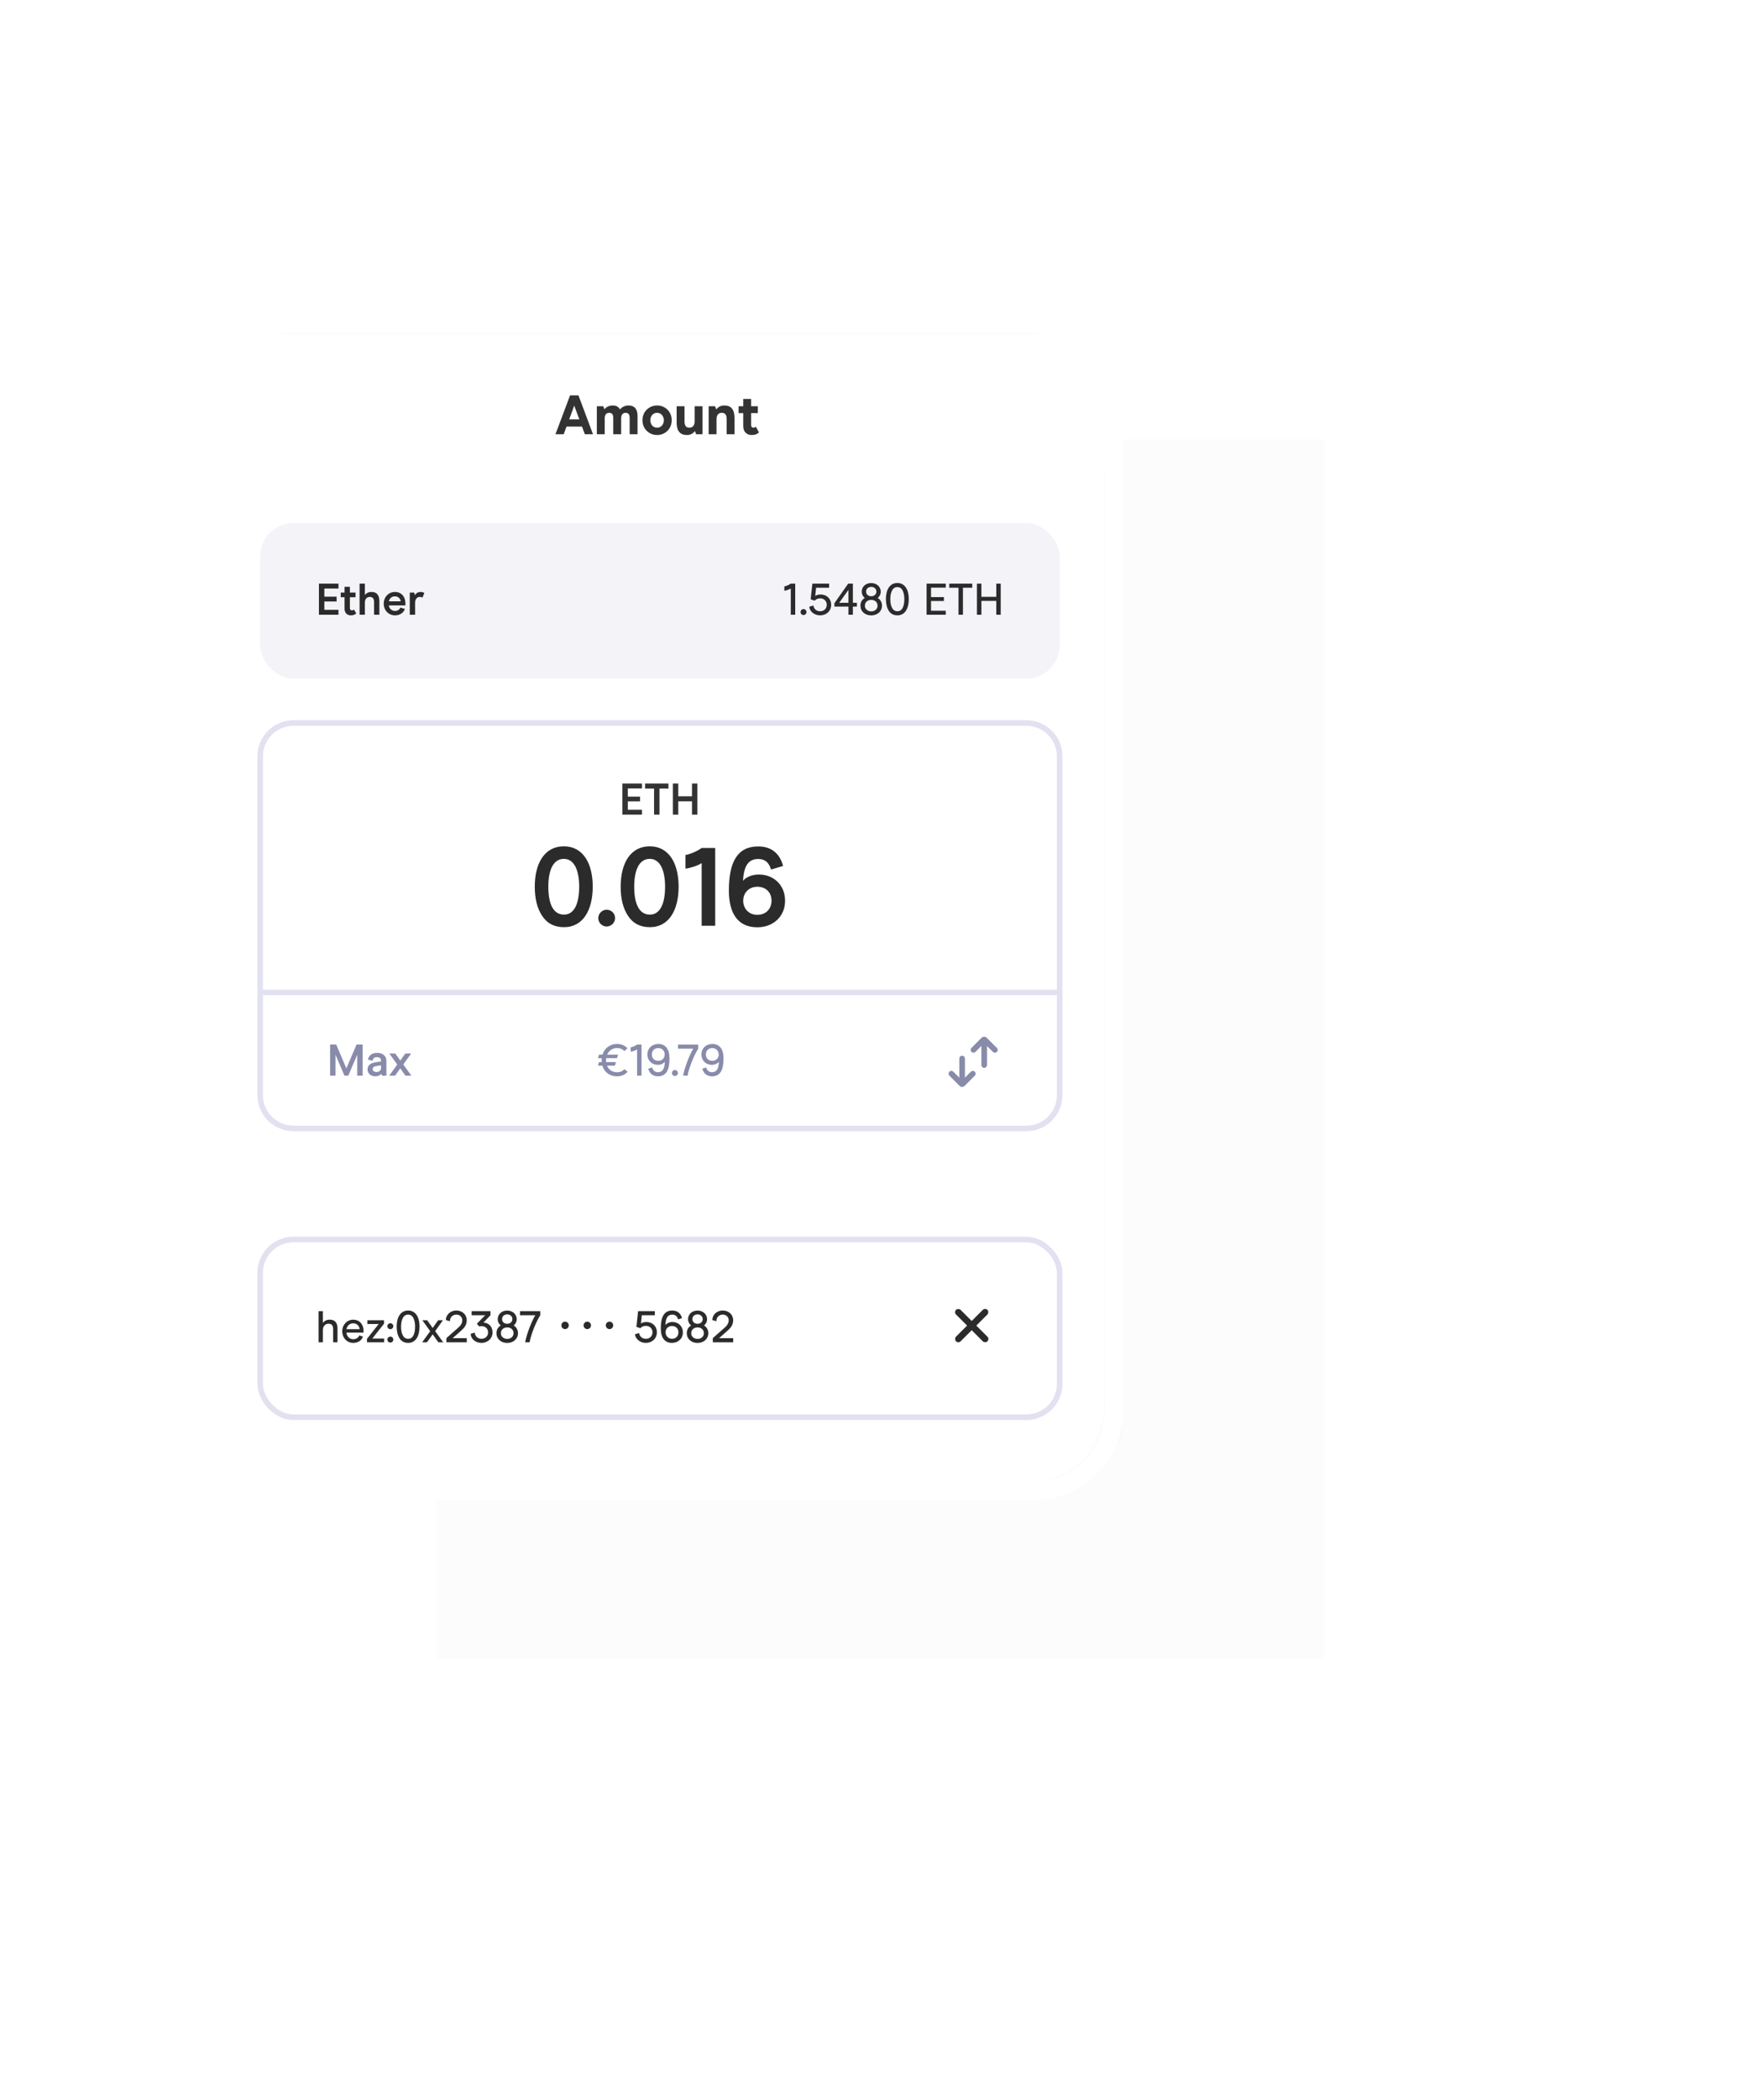 <svg xmlns="http://www.w3.org/2000/svg" xmlns:xlink="http://www.w3.org/1999/xlink" width="100%" height="100%" viewBox="0 0 417 496">
    <defs>
        <filter id="9cymnsgp7a" width="198.2%" height="171.5%" x="-49.1%" y="-35.8%" filterUnits="objectBoundingBox">
            <feGaussianBlur in="SourceGraphic" stdDeviation="34.357"/>
        </filter>
        <filter id="t5iggxoh5b" width="157.9%" height="145.9%" x="-29%" y="-22.9%" filterUnits="objectBoundingBox">
            <feGaussianBlur in="SourceGraphic" stdDeviation="17.598"/>
        </filter>
        <rect id="832v7xw0jc" width="209.956" height="271.338" x=".239" y="0" rx="18.855"/>
        <path id="ozhalxmsme" d="M3.483.225c.283-.3.743-.3 1.026 0 .284.3.284.785 0 1.084l-1.7 1.795h8.41c.378 0 .688.305.723.693l.004.074c0 .424-.325.767-.726.767H2.81l1.7 1.795c.264.28.282.721.052 1.023l-.053.062c-.283.3-.743.3-1.026 0L.544 4.413c-.283-.299-.283-.785 0-1.084L3.483.225z"/>
    </defs>
    <g fill="none" fill-rule="evenodd">
        <g>
            <g>
                <g opacity=".828">
                    <path fill="#A3B0D5" d="M20.161 0H230.175V288.139H20.161z" filter="url(#9cymnsgp7a)" opacity=".218" transform="translate(-644 -1720) translate(695 1799) translate(31.922 24.841)"/>
                    <path fill="#767B8C" fill-opacity=".49" d="M0 6.72H182.292V236.895H0z" filter="url(#t5iggxoh5b)" opacity=".129" transform="translate(-644 -1720) translate(695 1799) translate(31.922 24.841)"/>
                </g>
                <g transform="translate(-644 -1720) translate(695 1799)">
                    <mask id="leoz13ypyd" fill="#fff">
                        <use xlink:href="#832v7xw0jc"/>
                    </mask>
                    <rect width="214.146" height="275.528" x="-1.856" y="-2.095" stroke="#FFF" stroke-width="4.19" rx="18.855"/>
                    <g mask="url(#leoz13ypyd)">
                        <g>
                            <path fill="#FFF" fill-rule="nonzero" d="M0 20.161H210.854V394.825H0z" transform="translate(0 -26.882)"/>
                            <path fill="#FAF4EA" fill-rule="nonzero" d="M0 0H210.854V374.664H0z" transform="translate(0 -26.882)"/>
                            <g transform="translate(0 -26.882) translate(0 26.882)">
                                <path fill="#FFF" fill-rule="nonzero" d="M0 0H212.366V376.949H0z"/>
                                <path fill="#333" fill-rule="nonzero" d="M88.235 23.891h1.951l-3.477-9.29h-2.004l-3.491 9.29h1.964l.677-1.832h3.703l.677 1.832zm-3.743-3.557l1.208-3.278 1.221 3.278h-2.429zm6.612 3.557h1.884v-3.783c0-.889.412-1.34 1.062-1.34.637 0 .982.398.982 1.208v3.915h1.885v-3.783c0-.889.412-1.34 1.062-1.34.65 0 .969.398.969 1.208v3.915h1.885v-4.38c0-1.699-.797-2.495-2.137-2.495-.916 0-1.62.411-2.044.942-.345-.624-.93-.942-1.752-.942-.89 0-1.62.425-1.991.916l-.266-.73h-1.54v6.69zm14.41.186c1.912 0 3.491-1.473 3.491-3.53 0-2.058-1.58-3.531-3.49-3.531-1.925 0-3.504 1.473-3.504 3.53 0 2.058 1.566 3.531 3.504 3.531zm0-1.752c-.942 0-1.619-.73-1.619-1.779 0-1.048.677-1.778 1.62-1.778.902 0 1.606.756 1.606 1.778 0 1.049-.704 1.779-1.606 1.779zm10.854-5.123h-1.884v3.597c0 1.008-.478 1.526-1.261 1.526-.77 0-1.155-.478-1.155-1.447v-3.676h-1.885v3.875c0 2.031.81 3 2.456 3 .796 0 1.433-.319 1.924-.942l.266.756h1.54v-6.69zm1.463 6.69h1.884v-3.598c0-1.009.478-1.526 1.261-1.526.77 0 1.155.478 1.155 1.447v3.676h1.885v-3.876c0-2.03-.81-3-2.443-3-.796 0-1.433.32-1.924.943l-.279-.756h-1.54v6.69zm10.276.185c.89 0 1.473-.305 1.752-.624l-.743-1.354c-.146.146-.345.226-.571.226-.372 0-.557-.212-.557-.637v-2.84h1.592v-1.646h-1.592v-1.74h-1.885v1.74h-1.115v1.645h1.115v3.133c0 1.34.876 2.097 2.004 2.097z"/>
                                <path fill="#2B2B2B" fill-rule="nonzero" d="M192.663 14.6h.004c.43 0 .779.349.779.779v9.06c0 .43-.35.78-.78.78h-.003c-.43 0-.779-.35-.779-.78v-9.06c0-.43.349-.78.779-.78z" transform="rotate(-135 192.665 19.909)"/>
                                <path fill="#2B2B2B" fill-rule="nonzero" d="M192.663 14.6h.004c.43 0 .778.35.778.78v9.06c0 .43-.348.779-.778.779h-.004c-.43 0-.779-.349-.779-.779v-9.06c0-.43.349-.78.779-.78z" transform="rotate(-45 192.665 19.91)"/>
                                <g transform="translate(11.946 16.591)">
                                    <mask id="gl5wypncbf" fill="#fff">
                                        <use xlink:href="#ozhalxmsme"/>
                                    </mask>
                                    <path fill="#2B2B2B" fill-rule="nonzero" d="M3.483.225c.283-.3.743-.3 1.026 0 .284.3.284.785 0 1.084l-1.7 1.795h8.41c.378 0 .688.305.723.693l.004.074c0 .424-.325.767-.726.767H2.81l1.7 1.795c.264.28.282.721.052 1.023l-.053.062c-.283.3-.743.3-1.026 0L.544 4.413c-.283-.299-.283-.785 0-1.084L3.483.225z" mask="url(#gl5wypncbf)"/>
                                </g>
                                <rect width="191.129" height="37.164" x="10.618" y="45.128" fill="#F3F3F8" fill-rule="nonzero" rx="7.944"/>
                                <path fill="#2B2B2B" fill-rule="nonzero" d="M26.312 67.028h1.296v-6.233h2.144v-1.2h-5.585v1.2h2.145v6.233zm8.204-2.23v-.488c0-1.614-.988-2.73-2.506-2.73-1.497 0-2.676 1.211-2.676 2.793 0 1.625 1.179 2.804 2.687 2.804 1.231 0 2.038-.627 2.367-1.53l-1.072-.329c-.16.425-.616.807-1.295.807-.818 0-1.402-.637-1.466-1.327h3.96zm-3.95-.977c.127-.669.648-1.189 1.455-1.189.86 0 1.327.658 1.37 1.19h-2.825zm6.877 3.356c.648 0 1.094-.223 1.296-.468l-.531-.902c-.138.117-.298.18-.489.18-.329 0-.499-.19-.499-.562v-2.58h1.349v-1.116H37.22v-1.38h-1.274v1.38h-.913v1.115h.913v2.761c0 1.009.637 1.572 1.497 1.572zm2.1-.149h1.264v-2.899c0-.86.488-1.359 1.168-1.359.647 0 1.03.34 1.03 1.242v3.016h1.263v-3.207c0-1.497-.626-2.24-1.89-2.24-.658 0-1.178.244-1.571.732v-2.718h-1.264v7.433zm10.952-2.23v-.488c0-1.614-.987-2.73-2.506-2.73-1.497 0-2.676 1.211-2.676 2.793 0 1.625 1.18 2.804 2.687 2.804 1.232 0 2.039-.627 2.368-1.53l-1.073-.329c-.159.425-.616.807-1.295.807-.818 0-1.402-.637-1.465-1.327h3.96zm-3.95-.977c.128-.669.648-1.189 1.455-1.189.86 0 1.327.658 1.37 1.19h-2.825zm4.996 3.207h1.274V64.14c0-.85.478-1.37 1.115-1.37.286 0 .51.085.637.18l.456-1.114c-.201-.138-.52-.255-.913-.255-.626 0-1.083.329-1.338.764l-.18-.616H51.54v5.299zM130.033 67.028h1.062v-7.433h-1.062c-.457.308-1.073.584-1.54.67v1.04c.478-.075 1.158-.298 1.54-.542v6.265zm5.218.149c1.848 0 2.718-1.689 2.718-3.897 0-2.177-.902-3.834-2.728-3.834-1.848 0-2.74 1.657-2.74 3.834 0 1.157.234 2.092.69 2.814.457.722 1.147 1.083 2.06 1.083zm0-.977c-.573 0-.998-.266-1.274-.807-.287-.531-.425-1.221-.425-2.081 0-.85.138-1.54.425-2.082.276-.541.7-.807 1.264-.807.552 0 .966.266 1.252.807.277.542.415 1.232.415 2.082 0 .86-.138 1.56-.404 2.091-.276.531-.69.797-1.253.797zm6.398.977c1.848 0 2.719-1.689 2.719-3.897 0-2.177-.903-3.834-2.73-3.834-1.847 0-2.739 1.657-2.739 3.834 0 1.157.234 2.092.69 2.814.457.722 1.147 1.083 2.06 1.083zm0-.977c-.573 0-.998-.266-1.274-.807-.287-.531-.425-1.221-.425-2.081 0-.85.138-1.54.425-2.082.276-.541.7-.807 1.264-.807.552 0 .966.266 1.253.807.276.542.414 1.232.414 2.082 0 .86-.138 1.56-.404 2.091-.276.531-.69.797-1.253.797zm4.014.902c.393 0 .711-.318.711-.711 0-.393-.318-.712-.711-.712-.393 0-.711.319-.711.712 0 .393.318.711.711.711zm3.956.075c1.54 0 2.655-1.073 2.655-2.485 0-1.402-.882-2.294-2.167-2.368l1.678-1.752v-.977h-4.502v.977h3.239l-1.986 2.028.541.658c.17-.053.35-.084.542-.084.977 0 1.593.626 1.593 1.518 0 .86-.659 1.508-1.593 1.508-.435 0-.807-.138-1.104-.425-.308-.287-.467-.637-.489-1.051l-.977.286c.043 1.18 1.094 2.167 2.57 2.167zm6.786-.149h1.062v-1.943h.966v-.913h-.966v-4.577h-1.115l-3.303 4.683v.807h3.356v1.943zm-2.209-2.846l2.209-3.1v3.09l-2.209.01zm11.168 2.995c1.688 0 2.814-.967 2.814-2.931v-4.65h-1.062v4.586c0 1.37-.648 2.018-1.752 2.018-1.115 0-1.763-.627-1.763-2.018v-4.587h-1.062v4.64c0 .977.266 1.71.786 2.198.52.5 1.2.744 2.039.744zm6.887-.011c1.507 0 2.686-.87 2.686-2.187 0-1.232-.786-1.89-2.485-2.24-1.2-.224-1.71-.49-1.71-1.158 0-.754.606-1.19 1.509-1.19.88 0 1.348.468 1.56 1.36l.988-.287c-.33-1.285-1.19-2.028-2.548-2.028-1.466 0-2.57.86-2.57 2.145 0 1.22.892 1.869 2.59 2.166.638.117 1.063.276 1.286.478.212.201.318.456.318.754 0 .796-.658 1.231-1.624 1.231-1.01 0-1.561-.467-1.816-1.454l-.998.286c.35 1.402 1.338 2.124 2.814 2.124zm3.945-.138h2.527c2.294 0 3.568-1.678 3.568-3.748 0-1.986-1.094-3.685-3.663-3.685h-2.432v7.433zm1.062-.956v-5.521h1.316c.977 0 1.667.255 2.06.754s.595 1.157.595 1.964c0 .796-.202 1.455-.605 1.996-.414.542-1.062.807-1.954.807h-1.412zm7.626.956h1.062v-6.456h2.219v-.977h-5.49v.977h2.209v6.456z"/>
                                <path stroke="#E1E1F1" stroke-width="1.324" d="M10.618 100.874c0-4.398 3.566-7.964 7.964-7.964h175.202c4.398 0 7.964 3.566 7.964 7.964v80.964c0 4.398-3.566 7.964-7.964 7.964H18.582c-4.398 0-7.964-3.566-7.964-7.964v-80.964z"/>
                                <path stroke="#E1E1F1" stroke-width="1.324" d="M106.183 157.947h95.565v23.891c0 4.398-3.566 7.964-7.964 7.964h-87.601v-31.855zM10.618 157.947h95.565v31.855H18.582c-4.398 0-7.964-3.566-7.964-7.964v-23.89z"/>
                                <path fill="#888BAA" fill-rule="nonzero" d="M41.74 177.33c1.54 0 2.74-.891 2.74-2.23 0-1.263-.786-1.953-2.517-2.293-1.104-.223-1.56-.456-1.56-1.008 0-.67.52-1.03 1.327-1.03.775 0 1.179.393 1.39 1.2l1.211-.34c-.329-1.285-1.242-2.028-2.601-2.028-1.53 0-2.623.923-2.623 2.198 0 1.231.881 1.9 2.623 2.23 1.094.18 1.455.53 1.455 1.072 0 .68-.584 1.062-1.445 1.062-.923 0-1.37-.404-1.635-1.296l-1.21.35c.35 1.37 1.37 2.114 2.845 2.114zm8.724-2.367v-.489c0-1.614-.987-2.728-2.506-2.728-1.497 0-2.676 1.21-2.676 2.792 0 1.625 1.179 2.803 2.687 2.803 1.232 0 2.039-.626 2.368-1.529l-1.073-.329c-.16.425-.616.807-1.295.807-.818 0-1.402-.637-1.466-1.327h3.961zm-3.95-.977c.128-.669.648-1.19 1.455-1.19.86 0 1.327.66 1.37 1.19h-2.825zm4.996 3.207h1.274v-2.91c0-.86.488-1.359 1.168-1.359.69 0 1.03.414 1.03 1.232v3.037h1.274v-3.207c0-1.518-.67-2.24-1.9-2.24-.68 0-1.222.265-1.615.785l-.18-.637H51.51v5.299zm8.36.148c.797 0 1.36-.36 1.688-.796l.17.648h1.052v-7.433h-1.275v2.729c-.329-.425-.892-.743-1.645-.743-1.476 0-2.56 1.231-2.56 2.792 0 1.54 1.115 2.803 2.57 2.803zm.18-1.146c-.838 0-1.475-.701-1.475-1.657 0-.945.637-1.646 1.476-1.646.85 0 1.465.68 1.465 1.646 0 .966-.616 1.657-1.465 1.657zm12.132.998h1.328l-2.782-7.433h-1.36l-2.781 7.433h1.327l.616-1.667h3.037l.615 1.667zm-3.217-2.835l1.083-2.92 1.083 2.92h-2.166zm5.378 2.835h1.274v-7.433h-1.274v7.433zm2.55 0h1.275v-7.433h-1.274v7.433zM152.086 177.193h4.672v-1.168h-3.377v-2.007h2.93v-1.136h-2.93v-1.954h3.377v-1.168h-4.672v7.433zm8.84.148c.872 0 1.572-.244 2.114-.743.541-.499.807-1.263.807-2.304v-4.534h-1.296v4.46c0 1.284-.541 1.922-1.624 1.922-1.073 0-1.625-.606-1.625-1.922v-4.46h-1.295v4.523c0 2.124 1.274 3.058 2.92 3.058zm4.474-.148h1.296v-2.91h1.104l1.625 2.91h1.433l-1.773-3.09c.849-.287 1.455-1.02 1.455-2.134 0-1.264-.892-2.21-2.421-2.21H165.4v7.434zm1.296-4.046v-2.22h1.317c.775 0 1.242.415 1.242 1.105 0 .68-.457 1.115-1.221 1.115h-1.338z"/>
                                <path fill="#888BAA" fill-rule="nonzero" d="M152.086 177.193h4.672v-1.168h-3.377v-2.007h2.93v-1.136h-2.93v-1.954h3.377v-1.168h-4.672v7.433zm8.84.148c.872 0 1.572-.244 2.114-.743.541-.499.807-1.263.807-2.304v-4.534h-1.296v4.46c0 1.284-.541 1.922-1.624 1.922-1.073 0-1.625-.606-1.625-1.922v-4.46h-1.295v4.523c0 2.124 1.274 3.058 2.92 3.058zm4.474-.148h1.296v-2.91h1.104l1.625 2.91h1.433l-1.773-3.09c.849-.287 1.455-1.02 1.455-2.134 0-1.264-.892-2.21-2.421-2.21H165.4v7.434zm1.296-4.046v-2.22h1.317c.775 0 1.242.415 1.242 1.105 0 .68-.457 1.115-1.221 1.115h-1.338z"/>
                                <path stroke="#888BAA" stroke-linecap="round" stroke-width="1.324" d="M138.448 173.476L138.448 178.574M136.047 176.873L138.358 179.184M140.85 176.873L138.538 179.184M143.392 174.937L143.392 169.839M140.991 171.54L143.302 169.23M145.794 171.54L143.482 169.23"/>
                                <path stroke="#888BAA" stroke-linecap="round" stroke-width="1.192" d="M138.448 173.476L138.448 178.574M136.047 176.873L138.358 179.184M140.85 176.873L138.538 179.184M143.392 174.937L143.392 169.839M140.991 171.54L143.302 169.23M145.794 171.54L143.482 169.23"/>
                                <rect width="191.129" height="42.473" x="10.618" y="216.348" stroke="#E1E1F1" stroke-width="1.324" rx="7.944"/>
                                <path fill="#2B2B2B" fill-rule="nonzero" d="M77.994 141.356h12.37v-3h-7.751l3.929-3.424c1.274-1.115 2.23-2.15 2.867-3.132.61-.983.929-2.15.929-3.505 0-3.344-2.788-5.893-6.345-5.893-3.398 0-6.211 2.336-6.37 5.76l2.999.824c-.027-2.15 1.354-3.584 3.371-3.584 1.832 0 3.106 1.3 3.106 2.92 0 1.779-.823 2.84-2.84 4.566l-6.265 5.468v3zm25.285-10.008c1.062-.876 1.673-2.177 1.673-3.663 0-3.053-2.549-5.283-5.867-5.283s-5.866 2.204-5.866 5.283c0 1.487.584 2.76 1.645 3.69-1.46.982-2.336 2.601-2.336 4.486 0 3.424 2.814 5.867 6.557 5.867 3.743 0 6.557-2.443 6.557-5.867 0-1.911-.876-3.477-2.363-4.513zm-6.901-3.69c0-1.486 1.141-2.495 2.707-2.495 1.566 0 2.708 1.009 2.708 2.495 0 1.514-1.195 2.496-2.708 2.496-1.513 0-2.707-.982-2.707-2.496zm2.707 11.15c-1.885 0-3.318-1.195-3.318-3s1.487-3.053 3.318-3.053c1.832 0 3.318 1.248 3.318 3.053s-1.433 3-3.318 3zm10.463 2.734c1.088 0 2.017-.903 2.017-1.991 0-1.142-.876-2.018-2.017-2.018-1.089 0-1.991.93-1.991 2.018 0 1.088.902 1.99 1.99 1.99zm6.364-.186h3.238v-18.582h-3.238c-1.168.823-2.734 1.487-3.876 1.672v3.265c1.195-.132 2.947-.716 3.876-1.327v14.972zm14.443 0h3.239l.027-4.699h2.15v-2.76h-2.15l-.027-11.123h-3.45l-8.097 11.468v2.415h8.335l-.027 4.699zm-4.778-7.46l4.778-6.636.027 6.637h-4.805z"/>
                                <path fill="#333" fill-rule="nonzero" d="M96.735 114.959c.87 0 1.571-.244 2.113-.743.541-.5.807-1.264.807-2.305v-4.534h-1.296v4.46c0 1.285-.541 1.922-1.624 1.922-1.073 0-1.625-.605-1.625-1.922v-4.46h-1.295v4.524c0 2.124 1.274 3.058 2.92 3.058zm6.947-.01c1.54 0 2.74-.893 2.74-2.23 0-1.264-.786-1.954-2.517-2.294-1.104-.223-1.56-.457-1.56-1.009 0-.669.52-1.03 1.327-1.03.775 0 1.178.393 1.39 1.2l1.211-.34c-.329-1.285-1.242-2.028-2.601-2.028-1.53 0-2.623.924-2.623 2.198 0 1.232.881 1.9 2.623 2.23 1.093.18 1.454.53 1.454 1.072 0 .68-.584 1.062-1.444 1.062-.923 0-1.37-.403-1.635-1.295l-1.21.35c.35 1.37 1.37 2.113 2.845 2.113zm3.914-.139h2.612c2.102.021 3.589-1.582 3.557-3.727 0-2.102-1.232-3.706-3.589-3.706h-2.58v7.433zm1.295-1.168v-5.097h1.179c.881 0 1.497.234 1.858.701.361.467.542 1.073.542 1.827 0 .722-.18 1.327-.542 1.826-.372.499-.956.743-1.763.743h-1.274zm7.381 1.168h1.296v-6.233h2.145v-1.2h-5.586v1.2h2.145v6.233z"/>
                                <path fill="#2B2B2B" fill-rule="nonzero" d="M24.581 240.902h1.03v-2.92c0-.934.595-1.507 1.328-1.507.711 0 1.125.34 1.125 1.306v3.121h1.04V237.6c0-1.412-.679-2.102-1.836-2.102-.712 0-1.264.265-1.657.786v-2.814h-1.03v7.432zm10.753-2.304v-.414c0-1.593-.987-2.676-2.474-2.676-1.476 0-2.623 1.221-2.623 2.761 0 1.561 1.094 2.782 2.634 2.782 1.2 0 2.017-.616 2.325-1.497l-.892-.287c-.17.5-.7.913-1.433.913-.924 0-1.561-.732-1.625-1.582h4.088zm-4.077-.817c.127-.797.722-1.402 1.614-1.402.881 0 1.476.658 1.529 1.402h-3.143zm4.901 3.121h4.099l.01-.88h-2.845l2.813-3.558v-.818h-3.992v.892h2.718l-2.803 3.547v.817zm5.583-3.121c.392 0 .711-.33.711-.722 0-.383-.319-.701-.711-.701-.393 0-.712.318-.712.7 0 .415.319.723.712.723zm0 3.196c.392 0 .711-.319.711-.712 0-.393-.319-.711-.711-.711-.393 0-.712.318-.712.711 0 .393.319.712.712.712zm4.26.074c1.848 0 2.719-1.688 2.719-3.897 0-2.177-.903-3.833-2.729-3.833-1.848 0-2.74 1.656-2.74 3.833 0 1.158.234 2.092.69 2.814.457.722 1.147 1.083 2.06 1.083zm0-.977c-.573 0-.998-.265-1.274-.807-.286-.53-.424-1.22-.424-2.08 0-.85.138-1.54.424-2.082.276-.542.701-.807 1.264-.807.552 0 .966.265 1.253.807.276.541.414 1.232.414 2.081 0 .86-.138 1.56-.403 2.092-.276.53-.69.796-1.253.796zm8.363.828l-1.911-2.654 1.858-2.602h-1.147l-1.306 1.848-1.306-1.848h-1.157l1.868 2.613-1.91 2.643h1.146l1.359-1.89 1.349 1.89h1.157zm.774 0h4.874v-.976h-3.377l1.731-1.53c.361-.307.658-.594.881-.838.446-.5.754-1.126.754-1.922 0-1.338-1.072-2.315-2.484-2.315-1.338 0-2.453.903-2.517 2.272l.988.287c0-.945.647-1.582 1.529-1.582.838 0 1.422.584 1.422 1.348 0 .287-.053.542-.17.776-.222.467-.52.764-1.146 1.306l-2.485 2.187v.987zm8.373.15c1.54 0 2.655-1.073 2.655-2.486 0-1.401-.881-2.293-2.166-2.367l1.677-1.752v-.977h-4.502v.977h3.239l-1.986 2.028.542.658c.17-.053.35-.085.541-.085.977 0 1.593.626 1.593 1.518 0 .86-.658 1.508-1.593 1.508-.435 0-.807-.138-1.104-.425-.308-.286-.467-.637-.488-1.05l-.977.286c.042 1.179 1.093 2.166 2.57 2.166zm7.71-4.163c.467-.35.733-.892.733-1.497 0-1.19-.988-2.06-2.273-2.06-1.306 0-2.272.85-2.272 2.06 0 .605.265 1.146.733 1.497-.67.393-1.041 1.051-1.041 1.847 0 1.37 1.083 2.326 2.58 2.326 1.466 0 2.57-.956 2.57-2.326 0-.796-.382-1.465-1.03-1.847zm-2.772-1.519c0-.68.52-1.125 1.232-1.125.69 0 1.232.446 1.232 1.125 0 .68-.542 1.115-1.232 1.115-.711 0-1.232-.435-1.232-1.115zm1.232 4.736c-.414 0-.775-.127-1.072-.382-.298-.244-.446-.574-.446-.988 0-.839.669-1.38 1.518-1.38.85 0 1.508.53 1.508 1.38 0 .818-.658 1.37-1.508 1.37zm5.35.796c.181-1.008.531-2.134 1.041-3.397.5-1.253 1.009-2.273 1.508-3.058v-.977h-4.831v.977h3.642c-.468.796-.945 1.815-1.423 3.068-.478 1.264-.818 2.39-.998 3.387h1.061zm8.474-4.926c-.489 0-.881.403-.881.892 0 .488.392.891.88.891.49 0 .893-.403.893-.891 0-.489-.404-.892-.892-.892zm5.309 0c-.488 0-.881.403-.881.892 0 .488.393.891.881.891s.892-.403.892-.891c0-.489-.404-.892-.892-.892zm5.31 0c-.49 0-.882.403-.882.892 0 .488.393.891.881.891.489 0 .892-.403.892-.891 0-.489-.403-.892-.892-.892zm8.698 5.075c1.487 0 2.634-1.03 2.634-2.527 0-1.465-1.052-2.463-2.57-2.463-.51 0-.988.18-1.242.36l.212-1.974h3.111v-.977h-4.003l-.403 3.748.945.33c.244-.309.753-.564 1.316-.564.924 0 1.582.648 1.582 1.54 0 .903-.647 1.55-1.582 1.55-.86 0-1.529-.563-1.603-1.38l-.988.297c.053 1.073 1.19 2.081 2.591 2.06zm6.244 0c1.487 0 2.602-1.02 2.602-2.506 0-1.497-1.083-2.484-2.506-2.484-.765 0-1.37.36-1.656.71.053-1.581.477-2.473 1.635-2.473.711 0 1.168.382 1.39 1.136l.935-.287c-.297-1.115-1.062-1.826-2.325-1.826-1.965 0-2.75 1.518-2.75 4.269 0 2.219.923 3.461 2.675 3.461zm0-.977c-.902 0-1.529-.69-1.529-1.54 0-.891.637-1.518 1.53-1.518.923 0 1.54.616 1.54 1.519 0 .902-.617 1.54-1.54 1.54zm7.656-3.185c.467-.35.733-.892.733-1.497 0-1.19-.988-2.06-2.272-2.06-1.306 0-2.273.85-2.273 2.06 0 .605.266 1.146.733 1.497-.669.393-1.04 1.051-1.04 1.847 0 1.37 1.082 2.326 2.58 2.326 1.465 0 2.57-.956 2.57-2.326 0-.796-.383-1.465-1.03-1.847zm-2.771-1.519c0-.68.52-1.125 1.232-1.125.69 0 1.231.446 1.231 1.125 0 .68-.541 1.115-1.231 1.115-.712 0-1.232-.435-1.232-1.115zm1.232 4.736c-.415 0-.776-.127-1.073-.382-.297-.244-.446-.574-.446-.988 0-.839.67-1.38 1.519-1.38.849 0 1.507.53 1.507 1.38 0 .818-.658 1.37-1.507 1.37zm3.644.796h4.874v-.976h-3.377l1.731-1.53c.361-.307.659-.594.882-.838.446-.5.753-1.126.753-1.922 0-1.338-1.072-2.315-2.484-2.315-1.338 0-2.453.903-2.517 2.272l.988.287c0-.945.647-1.582 1.529-1.582.839 0 1.423.584 1.423 1.348 0 .287-.053.542-.17.776-.223.467-.52.764-1.147 1.306l-2.485 2.187v.987z"/>
                                <path fill="#2B2B2B" fill-rule="nonzero" d="M180.717 231.611h.004c.43 0 .779.349.779.779v9.06c0 .43-.349.78-.779.78h-.004c-.43 0-.778-.35-.778-.78v-9.06c0-.43.348-.779.778-.779z" transform="rotate(-135 180.72 236.92)"/>
                                <path fill="#2B2B2B" fill-rule="nonzero" d="M180.717 231.612h.004c.43 0 .779.349.779.779v9.06c0 .43-.349.78-.779.78h-.004c-.43 0-.779-.35-.779-.78v-9.06c0-.43.35-.779.78-.779z" transform="rotate(-45 180.72 236.921)"/>
                                <path fill="#888BAA" fill-rule="nonzero" d="M73.175 359.03h1.062v-3.1h3.1v-.934h-3.1v-2.442h3.525v-.956h-4.587v7.433zm10.108-2.303v-.414c0-1.593-.988-2.676-2.474-2.676-1.476 0-2.623 1.22-2.623 2.76 0 1.561 1.093 2.783 2.633 2.783 1.2 0 2.018-.616 2.326-1.498l-.892-.286c-.17.499-.701.913-1.434.913-.924 0-1.56-.733-1.624-1.582h4.088zm-4.078-.818c.128-.796.722-1.401 1.614-1.401.881 0 1.476.658 1.53 1.401h-3.144zm10.07.818v-.414c0-1.593-.987-2.676-2.473-2.676-1.476 0-2.623 1.22-2.623 2.76 0 1.561 1.094 2.783 2.633 2.783 1.2 0 2.018-.616 2.326-1.498l-.892-.286c-.17.499-.7.913-1.434.913-.923 0-1.56-.733-1.624-1.582h4.088zm-4.076-.818c.127-.796.722-1.401 1.613-1.401.882 0 1.476.658 1.53 1.401h-3.143zm10.721 3.27c1.848 0 2.719-1.688 2.719-3.896 0-2.177-.903-3.834-2.73-3.834-1.847 0-2.739 1.657-2.739 3.834 0 1.157.233 2.091.69 2.814.457.722 1.147 1.083 2.06 1.083zm0-.976c-.573 0-.998-.266-1.274-.807-.287-.531-.425-1.221-.425-2.081 0-.85.138-1.54.425-2.082.276-.541.7-.807 1.264-.807.552 0 .966.266 1.253.807.276.542.414 1.232.414 2.082 0 .86-.138 1.56-.404 2.091-.276.531-.69.797-1.253.797zm4.014.902c.393 0 .711-.318.711-.711 0-.393-.318-.712-.711-.712-.393 0-.711.319-.711.712 0 .393.318.711.711.711zm4.054.075c1.847 0 2.718-1.689 2.718-3.897 0-2.177-.903-3.834-2.729-3.834-1.848 0-2.74 1.657-2.74 3.834 0 1.157.234 2.091.69 2.814.457.722 1.147 1.083 2.06 1.083zm0-.977c-.574 0-.999-.266-1.275-.807-.286-.531-.424-1.221-.424-2.081 0-.85.138-1.54.424-2.082.276-.541.701-.807 1.264-.807.552 0 .966.266 1.253.807.276.542.414 1.232.414 2.082 0 .86-.138 1.56-.403 2.091-.277.531-.69.797-1.253.797zm4.953.828h1.062v-7.433h-1.062c-.457.308-1.072.584-1.54.67v1.04c.478-.075 1.158-.298 1.54-.542v6.265zm8.62.149c1.688 0 2.813-.967 2.813-2.931v-4.65h-1.062v4.586c0 1.37-.647 2.018-1.752 2.018-1.115 0-1.762-.627-1.762-2.018v-4.587h-1.062v4.64c0 .977.265 1.71.786 2.198.52.5 1.2.744 2.038.744zm6.886-.011c1.508 0 2.686-.87 2.686-2.187 0-1.232-.785-1.89-2.484-2.24-1.2-.224-1.71-.49-1.71-1.158 0-.754.605-1.19 1.508-1.19.881 0 1.349.468 1.56 1.36l.988-.287c-.329-1.285-1.189-2.028-2.548-2.028-1.465 0-2.57.86-2.57 2.145 0 1.22.892 1.869 2.591 2.166.637.117 1.062.276 1.285.478.212.201.319.456.319.754 0 .796-.659 1.231-1.625 1.231-1.009 0-1.56-.467-1.816-1.454l-.998.286c.35 1.402 1.338 2.124 2.814 2.124zm3.945-.138h2.528c2.293 0 3.567-1.678 3.567-3.748 0-1.986-1.093-3.685-3.663-3.685h-2.432v7.433zm1.062-.956v-5.521h1.317c.977 0 1.667.255 2.06.754s.594 1.157.594 1.964c0 .796-.201 1.455-.605 1.996-.414.542-1.062.807-1.954.807h-1.412zm7.627.956h1.062v-6.456h2.219v-.977h-5.49v.977h2.209v6.456z"/>
                                <path fill="#E75A2B" fill-rule="nonzero" d="M10.618 311.912c0-5.131 4.16-9.29 9.291-9.29h172.548c5.13 0 9.29 4.159 9.29 9.29v15.928c0 5.131-4.16 9.29-9.29 9.29H19.909c-5.131 0-9.29-4.159-9.29-9.29v-15.928z"/>
                                <path fill="#FFF" fill-rule="nonzero" d="M87.866 323.332c1.625 0 2.719-.775 3.26-2.166l-1.22-.403c-.288.817-.946 1.38-2.018 1.38-1.391 0-2.443-1.083-2.443-2.665 0-1.519 1.01-2.676 2.41-2.676 1.094 0 1.774.573 2.06 1.518l1.243-.403c-.499-1.497-1.71-2.315-3.313-2.315-2.134-.032-3.727 1.667-3.695 3.865 0 2.326 1.56 3.865 3.716 3.865zm6.87.01c1.572 0 2.761-1.241 2.761-2.802s-1.19-2.793-2.76-2.793c-1.55-.021-2.783 1.253-2.75 2.793 0 1.56 1.167 2.803 2.75 2.803zm0-1.178c-.86 0-1.476-.68-1.476-1.624 0-.935.616-1.614 1.476-1.614.425 0 .776.148 1.062.456.287.308.425.69.425 1.158 0 .467-.138.85-.425 1.157-.286.308-.637.467-1.062.467zm3.8 1.03h1.273v-2.91c0-.86.489-1.358 1.168-1.358.69 0 1.03.414 1.03 1.231v3.037h1.274v-3.207c0-1.518-.668-2.24-1.9-2.24-.68 0-1.221.265-1.614.786l-.18-.637h-1.052v5.298zm7.967.149c.648 0 1.094-.223 1.296-.467l-.531-.903c-.138.117-.297.18-.488.18-.33 0-.5-.19-.5-.562v-2.58h1.349v-1.115h-1.349v-1.38h-1.274v1.38h-.913v1.115h.913v2.76c0 1.01.637 1.572 1.497 1.572zm2.143-.149h1.275v-5.298h-1.275v5.298zm.616-6.02c.414 0 .765-.34.765-.754s-.35-.754-.765-.754c-.414 0-.743.34-.743.754s.33.754.743.754zm1.975 6.02h1.274v-2.91c0-.86.489-1.358 1.168-1.358.69 0 1.03.414 1.03 1.231v3.037h1.275v-3.207c0-1.518-.67-2.24-1.901-2.24-.68 0-1.221.265-1.614.786l-.18-.637h-1.052v5.298zm10.771-5.298h-1.274v2.898c0 .86-.489 1.36-1.168 1.36-.648 0-1.03-.34-1.03-1.232v-3.026h-1.274v3.196c0 1.497.637 2.25 1.9 2.25.68 0 1.222-.265 1.614-.785l.18.637h1.052v-5.298zm6.185 3.068v-.488c0-1.614-.987-2.729-2.506-2.729-1.497 0-2.675 1.21-2.675 2.793 0 1.624 1.178 2.803 2.686 2.803 1.232 0 2.039-.627 2.368-1.53l-1.073-.328c-.159.424-.615.807-1.295.807-.818 0-1.402-.637-1.465-1.328h3.96zm-3.95-.977c.128-.668.648-1.189 1.455-1.189.86 0 1.327.659 1.37 1.19h-2.825z"/>
                            </g>
                        </g>
                    </g>
                    <g mask="url(#leoz13ypyd)">
                        <path fill="#FFF" fill-rule="nonzero" d="M0 0H210V372.75H0z"/>
                        <path fill="#333" fill-rule="nonzero" d="M87.252 23.625h1.93l-3.439-9.188h-1.982l-3.452 9.188h1.943l.67-1.811h3.661l.67 1.811zm-3.7-3.517l1.194-3.242 1.207 3.242h-2.402zm6.537 3.517h1.863v-3.74c0-.88.407-1.326 1.05-1.326.63 0 .972.393.972 1.194v3.872h1.863v-3.74c0-.88.407-1.326 1.05-1.326.644 0 .959.393.959 1.194v3.872h1.863v-4.331c0-1.68-.787-2.468-2.113-2.468-.905 0-1.601.407-2.021.932-.341-.617-.919-.932-1.733-.932-.879 0-1.6.42-1.968.906l-.263-.722H90.09v6.615zm14.25.184c1.89 0 3.452-1.457 3.452-3.492 0-2.034-1.562-3.49-3.452-3.49-1.903 0-3.465 1.456-3.465 3.49 0 2.035 1.549 3.492 3.465 3.492zm0-1.733c-.932 0-1.601-.722-1.601-1.759 0-1.036.67-1.758 1.601-1.758.893 0 1.588.748 1.588 1.758 0 1.037-.695 1.76-1.588 1.76zm10.733-5.066h-1.864v3.557c0 .997-.472 1.51-1.246 1.51-.762 0-1.142-.473-1.142-1.431V17.01h-1.864v3.832c0 2.009.8 2.967 2.428 2.967.787 0 1.418-.315 1.903-.932l.263.748h1.522V17.01zm1.446 6.615h1.864v-3.557c0-.997.472-1.51 1.246-1.51.762 0 1.142.473 1.142 1.431v3.636h1.864v-3.832c0-2.009-.8-2.967-2.415-2.967-.787 0-1.417.315-1.903.932l-.276-.748h-1.522v6.615zm10.162.184c.88 0 1.457-.302 1.732-.617l-.735-1.339c-.144.144-.34.223-.564.223-.367 0-.551-.21-.551-.63v-2.809h1.575V17.01h-1.575v-1.72h-1.864v1.72h-1.102v1.627h1.102v3.098c0 1.326.866 2.074 1.982 2.074z"/>
                        <rect width="189" height="36.75" x="10.5" y="44.625" fill="#F3F3F8" fill-rule="nonzero" rx="7.875"/>
                        <path fill="#2B2B2B" fill-rule="nonzero" d="M24.392 66.281h4.62v-1.155h-3.34v-1.984h2.898v-1.124h-2.898v-1.932h3.34v-1.155h-4.62v7.35zm7.538.147c.64 0 1.081-.22 1.28-.462l-.524-.892c-.137.115-.294.178-.483.178-.326 0-.494-.189-.494-.556v-2.552h1.334v-1.102h-1.334v-1.365h-1.26v1.365h-.903v1.102h.903v2.73c0 .998.63 1.554 1.48 1.554zm2.076-.147h1.25v-2.866c0-.85.483-1.344 1.155-1.344.64 0 1.018.336 1.018 1.228v2.982h1.25v-3.17c0-1.481-.62-2.216-1.869-2.216-.651 0-1.166.241-1.554.724v-2.688h-1.25v7.35zm10.83-2.205v-.483c0-1.596-.976-2.698-2.477-2.698-1.481 0-2.646 1.197-2.646 2.761 0 1.607 1.165 2.772 2.656 2.772 1.218 0 2.016-.62 2.341-1.512l-1.06-.325c-.157.42-.609.798-1.281.798-.808 0-1.386-.63-1.449-1.313h3.917zm-3.905-.966c.126-.661.64-1.176 1.438-1.176.85 0 1.313.651 1.355 1.176H40.93zm4.94 3.171h1.26v-2.856c0-.84.472-1.354 1.102-1.354.283 0 .504.084.63.178l.451-1.102c-.2-.137-.514-.252-.903-.252-.62 0-1.07.325-1.323.756l-.178-.61h-1.04v5.24zM135.936 66.281h1.05v-7.35h-1.05c-.451.305-1.06.578-1.522.662v1.029c.472-.074 1.144-.294 1.522-.536v6.195zm3.008.074c.388 0 .703-.315.703-.704 0-.388-.315-.703-.703-.703-.389 0-.704.315-.704.703 0 .389.315.704.704.704zm3.933.073c1.47 0 2.604-1.018 2.604-2.499 0-1.449-1.04-2.436-2.541-2.436-.504 0-.977.179-1.229.357l.21-1.953h3.077v-.966h-3.959l-.399 3.707.935.325c.241-.304.745-.556 1.302-.556.913 0 1.564.64 1.564 1.522 0 .893-.64 1.533-1.564 1.533-.85 0-1.512-.556-1.586-1.365l-.976.294c.052 1.06 1.176 2.058 2.562 2.037zm6.69-.147h1.05V64.36h.955v-.903h-.955V58.93h-1.103l-3.265 4.63v.799h3.318v1.921zm-2.184-2.814l2.184-3.066v3.056l-2.184.01zm9.095-1.155c.462-.346.725-.882.725-1.48 0-1.176-.977-2.037-2.247-2.037-1.292 0-2.247.84-2.247 2.037 0 .598.262 1.134.724 1.48-.661.389-1.029 1.04-1.029 1.827 0 1.355 1.071 2.3 2.552 2.3 1.449 0 2.54-.945 2.54-2.3 0-.787-.377-1.449-1.018-1.827zm-2.74-1.501c0-.672.514-1.113 1.218-1.113.682 0 1.218.44 1.218 1.113 0 .672-.536 1.102-1.218 1.102-.704 0-1.218-.43-1.218-1.102zm1.218 4.683c-.41 0-.767-.126-1.06-.378-.295-.242-.442-.567-.442-.977 0-.83.662-1.365 1.502-1.365s1.49.525 1.49 1.365c0 .809-.65 1.355-1.49 1.355zm6.187.934c1.827 0 2.688-1.67 2.688-3.853 0-2.153-.893-3.79-2.699-3.79-1.827 0-2.709 1.637-2.709 3.79 0 1.144.231 2.068.683 2.782.451.714 1.134 1.071 2.037 1.071zm0-.966c-.567 0-.987-.262-1.26-.798-.284-.525-.42-1.207-.42-2.058 0-.84.136-1.522.42-2.058.273-.535.693-.798 1.25-.798.545 0 .955.263 1.238.798.273.536.41 1.218.41 2.058 0 .85-.137 1.544-.4 2.069-.272.525-.682.787-1.238.787zm6.896.82h4.536v-.946h-3.486v-2.3h3.045v-.923h-3.045v-2.237h3.486v-.945h-4.536v7.35zm7.546 0h1.05v-6.385h2.194v-.966h-5.428v.966h2.184v6.384zm4.36 0h1.05v-3.266h3.517v3.265h1.05v-7.35h-1.05v3.119h-3.518V58.93h-1.05v7.35z"/>
                        <path stroke="#E1E1F1" stroke-width="1.313" d="M10.5 99.75c0-4.349 3.526-7.875 7.875-7.875h173.25c4.349 0 7.875 3.526 7.875 7.875v80.063c0 4.348-3.526 7.875-7.875 7.875H18.375c-4.35 0-7.875-3.527-7.875-7.875V99.75z"/>
                        <path fill="#888BAA" fill-rule="nonzero" d="M34.724 167.869h-1.439l-2.404 5.628-2.405-5.628h-1.438v7.35h1.27l.01-4.946 2.111 4.946h.903l2.121-4.977v4.977h1.27v-7.35zm2.959 7.497c.682 0 1.165-.21 1.46-.62l.136.473h1.06v-3.444c0-.64-.21-1.134-.62-1.46-.409-.325-.934-.483-1.564-.483-1.228 0-1.9.525-2.194 1.586l1.113.273c.084-.557.399-.85 1.04-.85.64 0 .965.314.965.955v.063l-1.123.157c-1.544.21-2.069.85-2.069 1.733 0 .976.809 1.617 1.796 1.617zm.336-1.019c-.578 0-.924-.262-.924-.672 0-.43.283-.65.945-.745l1.04-.158v.61c0 .598-.463.965-1.061.965zm8.23.872l-1.912-2.657 1.859-2.583H44.81l-1.187 1.67-1.186-1.67H41.03l1.88 2.594-1.901 2.646h1.386l1.228-1.733 1.229 1.733h1.396z"/>
                        <path stroke="#888BAA" stroke-linecap="round" stroke-width="1.313" d="M176.439 171.168L176.439 176.545M173.906 174.75L176.344 177.188M178.972 174.75L176.534 177.188M181.654 172.708L181.654 167.331M179.121 169.126L181.559 166.688M184.187 169.126L181.749 166.688"/>
                        <path stroke="#888BAA" stroke-linecap="round" stroke-width="1.181" d="M176.439 171.168L176.439 176.545M173.906 174.75L176.344 177.188M178.972 174.75L176.534 177.188M181.654 172.708L181.654 167.331M179.121 169.126L181.559 166.688M184.187 169.126L181.749 166.688"/>
                        <rect width="189" height="42" x="10.5" y="213.938" stroke="#E1E1F1" stroke-width="1.313" rx="7.875"/>
                        <path fill="#2B2B2B" fill-rule="nonzero" d="M82.32 140.123c4.568 0 6.8-4.122 6.8-9.582 0-5.433-2.258-9.528-6.826-9.528-4.62 0-6.877 4.094-6.877 9.528 0 2.862.577 5.172 1.759 6.93 1.155 1.759 2.86 2.651 5.145 2.651zm0-2.967c-2.52 0-3.7-2.52-3.7-6.589 0-3.963 1.18-6.588 3.674-6.588 2.415 0 3.623 2.625 3.623 6.588 0 4.017-1.181 6.59-3.596 6.59zm10.08 2.809c1.077 0 1.996-.893 1.996-1.969 0-1.129-.867-1.995-1.995-1.995-1.077 0-1.97.919-1.97 1.995s.893 1.969 1.97 1.969zm10.224.157c4.567 0 6.798-4.12 6.798-9.58 0-5.434-2.257-9.53-6.825-9.53-4.62 0-6.877 4.096-6.877 9.53 0 2.86.577 5.17 1.759 6.93 1.155 1.758 2.861 2.65 5.145 2.65zm0-2.966c-2.52 0-3.702-2.52-3.702-6.589 0-3.963 1.182-6.588 3.675-6.588 2.415 0 3.623 2.625 3.623 6.588 0 4.017-1.181 6.59-3.596 6.59zm12.245 2.625h3.203v-18.375h-3.203c-1.155.814-2.703 1.47-3.832 1.654v3.229c1.181-.132 2.914-.709 3.832-1.313v14.805zm13.154.368c3.754 0 6.563-2.547 6.563-6.274s-2.704-6.195-6.195-6.195c-1.864 0-3.229.787-3.754 1.496.184-3.333 1.155-5.171 3.596-5.171 1.68 0 2.546.892 3.045 2.494l2.835-.84c-.735-2.835-2.651-4.62-5.88-4.62-4.935 0-6.93 3.701-6.93 10.421 0 5.539 2.231 8.689 6.72 8.689zm0-2.94c-1.969 0-3.334-1.444-3.334-3.334 0-1.916 1.418-3.308 3.334-3.308 1.995 0 3.36 1.313 3.36 3.308 0 1.969-1.391 3.334-3.36 3.334z"/>
                        <path fill="#333" fill-rule="nonzero" d="M96.133 113.531h4.62v-1.155h-3.34v-1.984h2.899v-1.124h-2.898v-1.932h3.339v-1.155h-4.62v7.35zm7.482 0h1.281v-6.163h2.121v-1.187h-5.523v1.187h2.121v6.163zm4.443 0h1.281v-3.15h3.245v3.15h1.28v-7.35h-1.28v3.014h-3.245v-3.014h-1.28v7.35z"/>
                        <path fill="#2B2B2B" fill-rule="nonzero" d="M24.308 238.219h1.018v-2.888c0-.924.588-1.49 1.313-1.49.703 0 1.113.335 1.113 1.29v3.088h1.029v-3.266c0-1.396-.672-2.079-1.817-2.079-.703 0-1.25.263-1.638.777v-2.782h-1.018v7.35zm10.632-2.279v-.41c0-1.574-.976-2.645-2.446-2.645-1.46 0-2.594 1.207-2.594 2.73 0 1.543 1.082 2.75 2.604 2.75 1.187 0 1.995-.608 2.3-1.48l-.882-.283c-.168.493-.693.903-1.418.903-.913 0-1.543-.725-1.606-1.565h4.042zm-4.032-.808c.126-.788.714-1.386 1.596-1.386.872 0 1.46.65 1.512 1.386h-3.108zm4.847 3.087h4.053l.01-.872h-2.813l2.782-3.517v-.809H35.84v.882h2.688l-2.772 3.507v.809zm5.52-3.087c.39 0 .704-.326.704-.714 0-.378-.315-.693-.703-.693-.389 0-.704.315-.704.693 0 .41.315.714.704.714zm0 3.16c.39 0 .704-.315.704-.703 0-.389-.315-.704-.703-.704-.389 0-.704.315-.704.704 0 .388.315.703.704.703zm4.214.074c1.827 0 2.688-1.67 2.688-3.854 0-2.152-.892-3.79-2.698-3.79-1.827 0-2.71 1.638-2.71 3.79 0 1.145.232 2.069.683 2.783.452.714 1.134 1.07 2.037 1.07zm0-.966c-.567 0-.987-.263-1.26-.798-.283-.525-.42-1.208-.42-2.058 0-.84.137-1.523.42-2.058.273-.536.693-.798 1.25-.798.546 0 .955.262 1.239.798.273.535.41 1.218.41 2.058 0 .85-.137 1.543-.4 2.068-.273.525-.682.788-1.239.788zm8.27.819l-1.89-2.625 1.837-2.573h-1.134l-1.292 1.827-1.291-1.827h-1.145l1.848 2.583-1.89 2.615h1.134l1.344-1.87 1.334 1.87h1.144zm.765 0h4.82v-.966h-3.34l1.712-1.512c.357-.305.65-.588.871-.83.441-.493.746-1.113.746-1.9 0-1.323-1.06-2.29-2.457-2.29-1.323 0-2.426.893-2.489 2.248l.977.283c0-.934.64-1.564 1.512-1.564.83 0 1.407.577 1.407 1.333 0 .284-.053.536-.168.767-.22.462-.515.756-1.134 1.291l-2.457 2.163v.977zm8.28.147c1.522 0 2.625-1.06 2.625-2.457 0-1.386-.872-2.268-2.142-2.342l1.659-1.732v-.966h-4.452v.966h3.202l-1.963 2.005.535.651c.168-.052.347-.084.536-.084.966 0 1.575.62 1.575 1.502 0 .85-.651 1.49-1.575 1.49-.43 0-.798-.136-1.092-.42-.305-.283-.462-.63-.483-1.039l-.966.284c.042 1.165 1.081 2.142 2.54 2.142zm7.623-4.116c.462-.347.725-.882.725-1.48 0-1.177-.977-2.038-2.247-2.038-1.292 0-2.247.84-2.247 2.037 0 .599.262 1.134.724 1.48-.661.39-1.029 1.04-1.029 1.828 0 1.354 1.071 2.3 2.552 2.3 1.449 0 2.54-.946 2.54-2.3 0-.788-.377-1.45-1.018-1.827zm-2.74-1.502c0-.672.514-1.113 1.218-1.113.682 0 1.218.441 1.218 1.113 0 .672-.536 1.103-1.218 1.103-.704 0-1.218-.43-1.218-1.103zm1.218 4.683c-.41 0-.767-.126-1.06-.378-.295-.241-.442-.567-.442-.976 0-.83.662-1.365 1.502-1.365s1.49.525 1.49 1.365c0 .808-.65 1.354-1.49 1.354zm5.29.788c.18-.998.526-2.11 1.03-3.36.493-1.24.997-2.247 1.49-3.024v-.966h-4.777v.966h3.602c-.462.787-.935 1.795-1.407 3.034-.473 1.25-.809 2.363-.987 3.35h1.05zm8.38-4.872c-.483 0-.872.399-.872.882s.389.882.872.882.882-.4.882-.882c0-.483-.4-.882-.882-.882zm5.25 0c-.483 0-.872.399-.872.882s.389.882.872.882.882-.4.882-.882c0-.483-.4-.882-.882-.882zm5.25 0c-.483 0-.872.399-.872.882s.389.882.872.882.882-.4.882-.882c0-.483-.4-.882-.882-.882zm8.602 5.019c1.47 0 2.604-1.019 2.604-2.5 0-1.448-1.04-2.435-2.541-2.435-.504 0-.977.178-1.229.357l.21-1.953h3.077v-.966h-3.959l-.399 3.706.935.326c.241-.305.745-.557 1.302-.557.913 0 1.564.64 1.564 1.523 0 .892-.64 1.533-1.564 1.533-.85 0-1.512-.557-1.586-1.365l-.976.294c.052 1.06 1.176 2.058 2.562 2.037zm6.174 0c1.47 0 2.573-1.008 2.573-2.478 0-1.48-1.071-2.457-2.478-2.457-.756 0-1.355.357-1.638.703.052-1.564.472-2.446 1.617-2.446.703 0 1.155.378 1.375 1.123l.924-.283c-.294-1.103-1.05-1.806-2.3-1.806-1.942 0-2.719 1.501-2.719 4.22 0 2.195.914 3.424 2.646 3.424zm0-.966c-.892 0-1.512-.683-1.512-1.523 0-.882.63-1.501 1.512-1.501.914 0 1.523.609 1.523 1.501 0 .893-.61 1.523-1.523 1.523zm7.57-3.15c.463-.347.725-.882.725-1.48 0-1.177-.976-2.038-2.247-2.038-1.291 0-2.247.84-2.247 2.037 0 .599.263 1.134.725 1.48-.662.39-1.03 1.04-1.03 1.828 0 1.354 1.072 2.3 2.552 2.3 1.45 0 2.541-.946 2.541-2.3 0-.788-.378-1.45-1.018-1.827zm-2.74-1.502c0-.672.515-1.113 1.218-1.113.683 0 1.218.441 1.218 1.113 0 .672-.535 1.103-1.218 1.103-.703 0-1.218-.43-1.218-1.103zm1.218 4.683c-.41 0-.766-.126-1.06-.378-.294-.241-.441-.567-.441-.976 0-.83.661-1.365 1.501-1.365.84 0 1.491.525 1.491 1.365 0 .808-.65 1.354-1.49 1.354zm3.605.788h4.819v-.966h-3.339l1.712-1.512c.357-.305.65-.588.871-.83.441-.493.746-1.113.746-1.9 0-1.323-1.061-2.29-2.457-2.29-1.323 0-2.426.893-2.489 2.248l.977.283c0-.934.64-1.564 1.512-1.564.829 0 1.407.577 1.407 1.333 0 .284-.053.536-.168.767-.221.462-.515.756-1.134 1.291l-2.457 2.163v.977z"/>
                        <rect width="1.544" height="10.5" x="177.934" y="229.031" fill="#2B2B2B" fill-rule="nonzero" rx=".772" transform="rotate(-135 178.706 234.28)"/>
                        <rect width="1.544" height="10.5" x="177.934" y="229.032" fill="#2B2B2B" fill-rule="nonzero" rx=".772" transform="rotate(-45 178.706 234.282)"/>
                        <path fill="#888BAA" fill-rule="nonzero" d="M72.36 355.031h1.05v-3.066h3.066v-.924H73.41v-2.415h3.486v-.945H72.36v7.35zm9.995-2.278v-.41c0-1.575-.977-2.646-2.447-2.646-1.46 0-2.593 1.208-2.593 2.73 0 1.544 1.081 2.751 2.604 2.751 1.186 0 1.995-.609 2.3-1.48l-.883-.284c-.168.494-.693.903-1.417.903-.914 0-1.544-.724-1.607-1.564h4.043zm-4.032-.809c.126-.787.714-1.386 1.596-1.386.871 0 1.46.651 1.512 1.386h-3.108zm9.958.809v-.41c0-1.575-.976-2.646-2.446-2.646-1.46 0-2.594 1.208-2.594 2.73 0 1.544 1.082 2.751 2.604 2.751 1.187 0 1.995-.609 2.3-1.48l-.882-.284c-.168.494-.693.903-1.418.903-.913 0-1.543-.724-1.606-1.564h4.042zm-4.032-.809c.126-.787.714-1.386 1.596-1.386.872 0 1.46.651 1.512 1.386H84.25zm10.603 3.234c1.827 0 2.688-1.67 2.688-3.853 0-2.153-.893-3.79-2.699-3.79-1.827 0-2.709 1.637-2.709 3.79 0 1.144.23 2.068.683 2.782.451.714 1.134 1.071 2.037 1.071zm0-.966c-.567 0-.987-.262-1.26-.798-.284-.525-.42-1.207-.42-2.058 0-.84.136-1.522.42-2.058.273-.535.693-.798 1.25-.798.545 0 .955.263 1.238.798.273.536.41 1.218.41 2.058 0 .85-.137 1.544-.4 2.069-.272.525-.682.787-1.238.787zm3.969.893c.388 0 .703-.315.703-.704 0-.388-.315-.703-.703-.703-.389 0-.704.315-.704.703 0 .389.315.704.704.704zm4.008.073c1.827 0 2.688-1.67 2.688-3.853 0-2.153-.892-3.79-2.698-3.79-1.827 0-2.71 1.637-2.71 3.79 0 1.144.232 2.068.683 2.782.452.714 1.134 1.071 2.037 1.071zm0-.966c-.567 0-.987-.262-1.26-.798-.283-.525-.42-1.207-.42-2.058 0-.84.137-1.522.42-2.058.273-.535.693-.798 1.25-.798.546 0 .955.263 1.239.798.273.536.41 1.218.41 2.058 0 .85-.137 1.544-.4 2.069-.273.525-.682.787-1.239.787zm4.898.82h1.05v-7.35h-1.05c-.451.304-1.06.577-1.522.66v1.03c.472-.074 1.144-.294 1.522-.536v6.195zm8.524.146c1.67 0 2.782-.955 2.782-2.898v-4.599h-1.05v4.536c0 1.355-.64 1.995-1.732 1.995-1.103 0-1.743-.62-1.743-1.995v-4.536h-1.05v4.589c0 .966.262 1.69.777 2.173.514.494 1.186.735 2.016.735zm6.81-.01c1.49 0 2.656-.861 2.656-2.163 0-1.218-.777-1.87-2.457-2.216-1.186-.22-1.69-.483-1.69-1.144 0-.746.598-1.176 1.49-1.176.872 0 1.334.462 1.544 1.344l.977-.284c-.326-1.27-1.176-2.005-2.52-2.005-1.45 0-2.541.85-2.541 2.12 0 1.208.882 1.849 2.562 2.143.63.115 1.05.273 1.27.472.21.2.315.452.315.746 0 .787-.65 1.218-1.606 1.218-.998 0-1.544-.462-1.796-1.439l-.987.284c.347 1.386 1.323 2.1 2.783 2.1zm3.901-.137h2.5c2.267 0 3.527-1.659 3.527-3.706 0-1.964-1.081-3.644-3.622-3.644h-2.405v7.35zm1.05-.945v-5.46h1.302c.966 0 1.649.252 2.037.746.389.493.588 1.144.588 1.942 0 .788-.2 1.439-.598 1.974-.41.536-1.05.798-1.932.798h-1.397zm7.542.945h1.05v-6.384h2.194v-.966h-5.428v.966h2.184v6.384zM96.605 173.675c-.43.494-1.008.735-1.733.735-1.102 0-1.984-.567-2.373-1.564h1.87l.24-.84h-2.32c-.01-.2-.02-.347-.02-.452 0-.157.01-.315.03-.472h2.563l.241-.84h-2.572c.42-.956 1.28-1.554 2.33-1.554.746 0 1.324.262 1.712.714l.767-.64c-.64-.694-1.46-1.04-2.478-1.04-.82 0-1.533.23-2.153.682-.62.462-1.04 1.071-1.28 1.838h-.83l-.231.84h.882c-.01.2-.021.346-.021.462 0 .115.01.262.02.462h-.65l-.231.84h1.04c.22.787.64 1.396 1.26 1.848.619.451 1.343.672 2.194.672 1.04 0 1.88-.357 2.51-1.082l-.767-.609zm2.997 1.544h1.05v-7.35h-1.05c-.452.304-1.06.577-1.523.661v1.03c.473-.074 1.145-.295 1.523-.536v6.195zm5.013-7.497c-1.47 0-2.573 1.008-2.573 2.478 0 1.48 1.071 2.457 2.478 2.457.756 0 1.355-.357 1.638-.704-.052 1.565-.472 2.447-1.617 2.447-.703 0-1.155-.378-1.375-1.124l-.924.284c.294 1.102 1.05 1.806 2.3 1.806 1.942 0 2.719-1.502 2.719-4.221 0-2.195-.914-3.423-2.646-3.423zm0 .966c.892 0 1.512.682 1.512 1.522 0 .882-.63 1.502-1.512 1.502-.914 0-1.523-.61-1.523-1.502 0-.913.63-1.522 1.523-1.522zm3.931 6.604c.389 0 .704-.315.704-.703 0-.389-.315-.704-.704-.704-.388 0-.703.315-.703.704 0 .388.315.703.703.703zm2.99-.073c.178-.998.525-2.11 1.029-3.36.493-1.24.997-2.247 1.49-3.024v-.966h-4.777v.966h3.602c-.462.787-.935 1.795-1.407 3.034-.473 1.25-.809 2.363-.987 3.35h1.05zm5.855-7.497c-1.47 0-2.572 1.008-2.572 2.478 0 1.48 1.07 2.457 2.478 2.457.756 0 1.354-.357 1.638-.704-.053 1.565-.473 2.447-1.617 2.447-.704 0-1.155-.378-1.376-1.124l-.924.284c.294 1.102 1.05 1.806 2.3 1.806 1.942 0 2.72-1.502 2.72-4.221 0-2.195-.914-3.423-2.647-3.423zm0 .966c.893 0 1.512.682 1.512 1.522 0 .882-.63 1.502-1.512 1.502-.913 0-1.522-.61-1.522-1.502 0-.913.63-1.522 1.522-1.522z"/>
                        <path fill="#E75A2B" fill-rule="nonzero" d="M10.5 308.438c0-5.075 4.113-9.188 9.188-9.188h170.625c5.074 0 9.187 4.113 9.187 9.188v15.75c0 5.074-4.113 9.187-9.188 9.187H19.688c-5.074 0-9.187-4.113-9.187-9.188v-15.75z"/>
                        <path fill="#FFF" fill-rule="nonzero" d="M86.888 319.73c1.606 0 2.688-.766 3.223-2.142l-1.208-.399c-.283.809-.934 1.365-1.995 1.365-1.375 0-2.415-1.07-2.415-2.635 0-1.502.998-2.646 2.384-2.646 1.082 0 1.754.567 2.037 1.501l1.228-.399c-.493-1.48-1.69-2.289-3.275-2.289-2.111-.031-3.686 1.649-3.654 3.822 0 2.3 1.543 3.822 3.675 3.822zm6.793.01c1.554 0 2.73-1.228 2.73-2.771 0-1.544-1.176-2.762-2.73-2.762-1.533-.02-2.751 1.24-2.72 2.762 0 1.543 1.156 2.772 2.72 2.772zm0-1.165c-.85 0-1.46-.672-1.46-1.606 0-.924.61-1.596 1.46-1.596.42 0 .767.147 1.05.451.284.305.42.683.42 1.145 0 .462-.136.84-.42 1.144-.283.305-.63.462-1.05.462zm3.756 1.019h1.26v-2.877c0-.85.483-1.344 1.155-1.344.683 0 1.019.41 1.019 1.218v3.003h1.26v-3.171c0-1.502-.662-2.216-1.88-2.216-.672 0-1.207.263-1.596.777l-.178-.63h-1.04v5.24zm7.88.147c.64 0 1.081-.22 1.281-.462l-.525-.893c-.137.116-.294.179-.483.179-.326 0-.494-.19-.494-.557v-2.551h1.334v-1.103h-1.334v-1.365h-1.26v1.365h-.903v1.103h.903v2.73c0 .997.63 1.554 1.481 1.554zm2.119-.147h1.26v-5.24h-1.26v5.24zm.609-5.954c.41 0 .756-.336.756-.745 0-.41-.347-.746-.756-.746-.41 0-.735.336-.735.746s.325.745.735.745zm1.953 5.954h1.26v-2.877c0-.85.483-1.344 1.155-1.344.683 0 1.019.41 1.019 1.218v3.003h1.26v-3.171c0-1.502-.662-2.216-1.88-2.216-.672 0-1.207.263-1.596.777l-.178-.63h-1.04v5.24zm10.65-5.24h-1.26v2.867c0 .85-.482 1.344-1.154 1.344-.64 0-1.019-.336-1.019-1.218v-2.993h-1.26v3.16c0 1.481.63 2.227 1.88 2.227.672 0 1.207-.263 1.596-.777l.178.63h1.04v-5.24zm6.117 3.035v-.483c0-1.596-.976-2.699-2.478-2.699-1.48 0-2.646 1.197-2.646 2.762 0 1.606 1.166 2.772 2.657 2.772 1.218 0 2.016-.62 2.341-1.512l-1.06-.326c-.158.42-.61.798-1.281.798-.809 0-1.386-.63-1.45-1.312h3.917zm-3.906-.966c.126-.662.64-1.176 1.439-1.176.85 0 1.312.65 1.354 1.176h-2.793z"/>
                        <path stroke="#E1E1F1" stroke-width="1.313" d="M10.5 155.531L199.5 155.531"/>
                    </g>
                </g>
            </g>
        </g>
    </g>
</svg>
